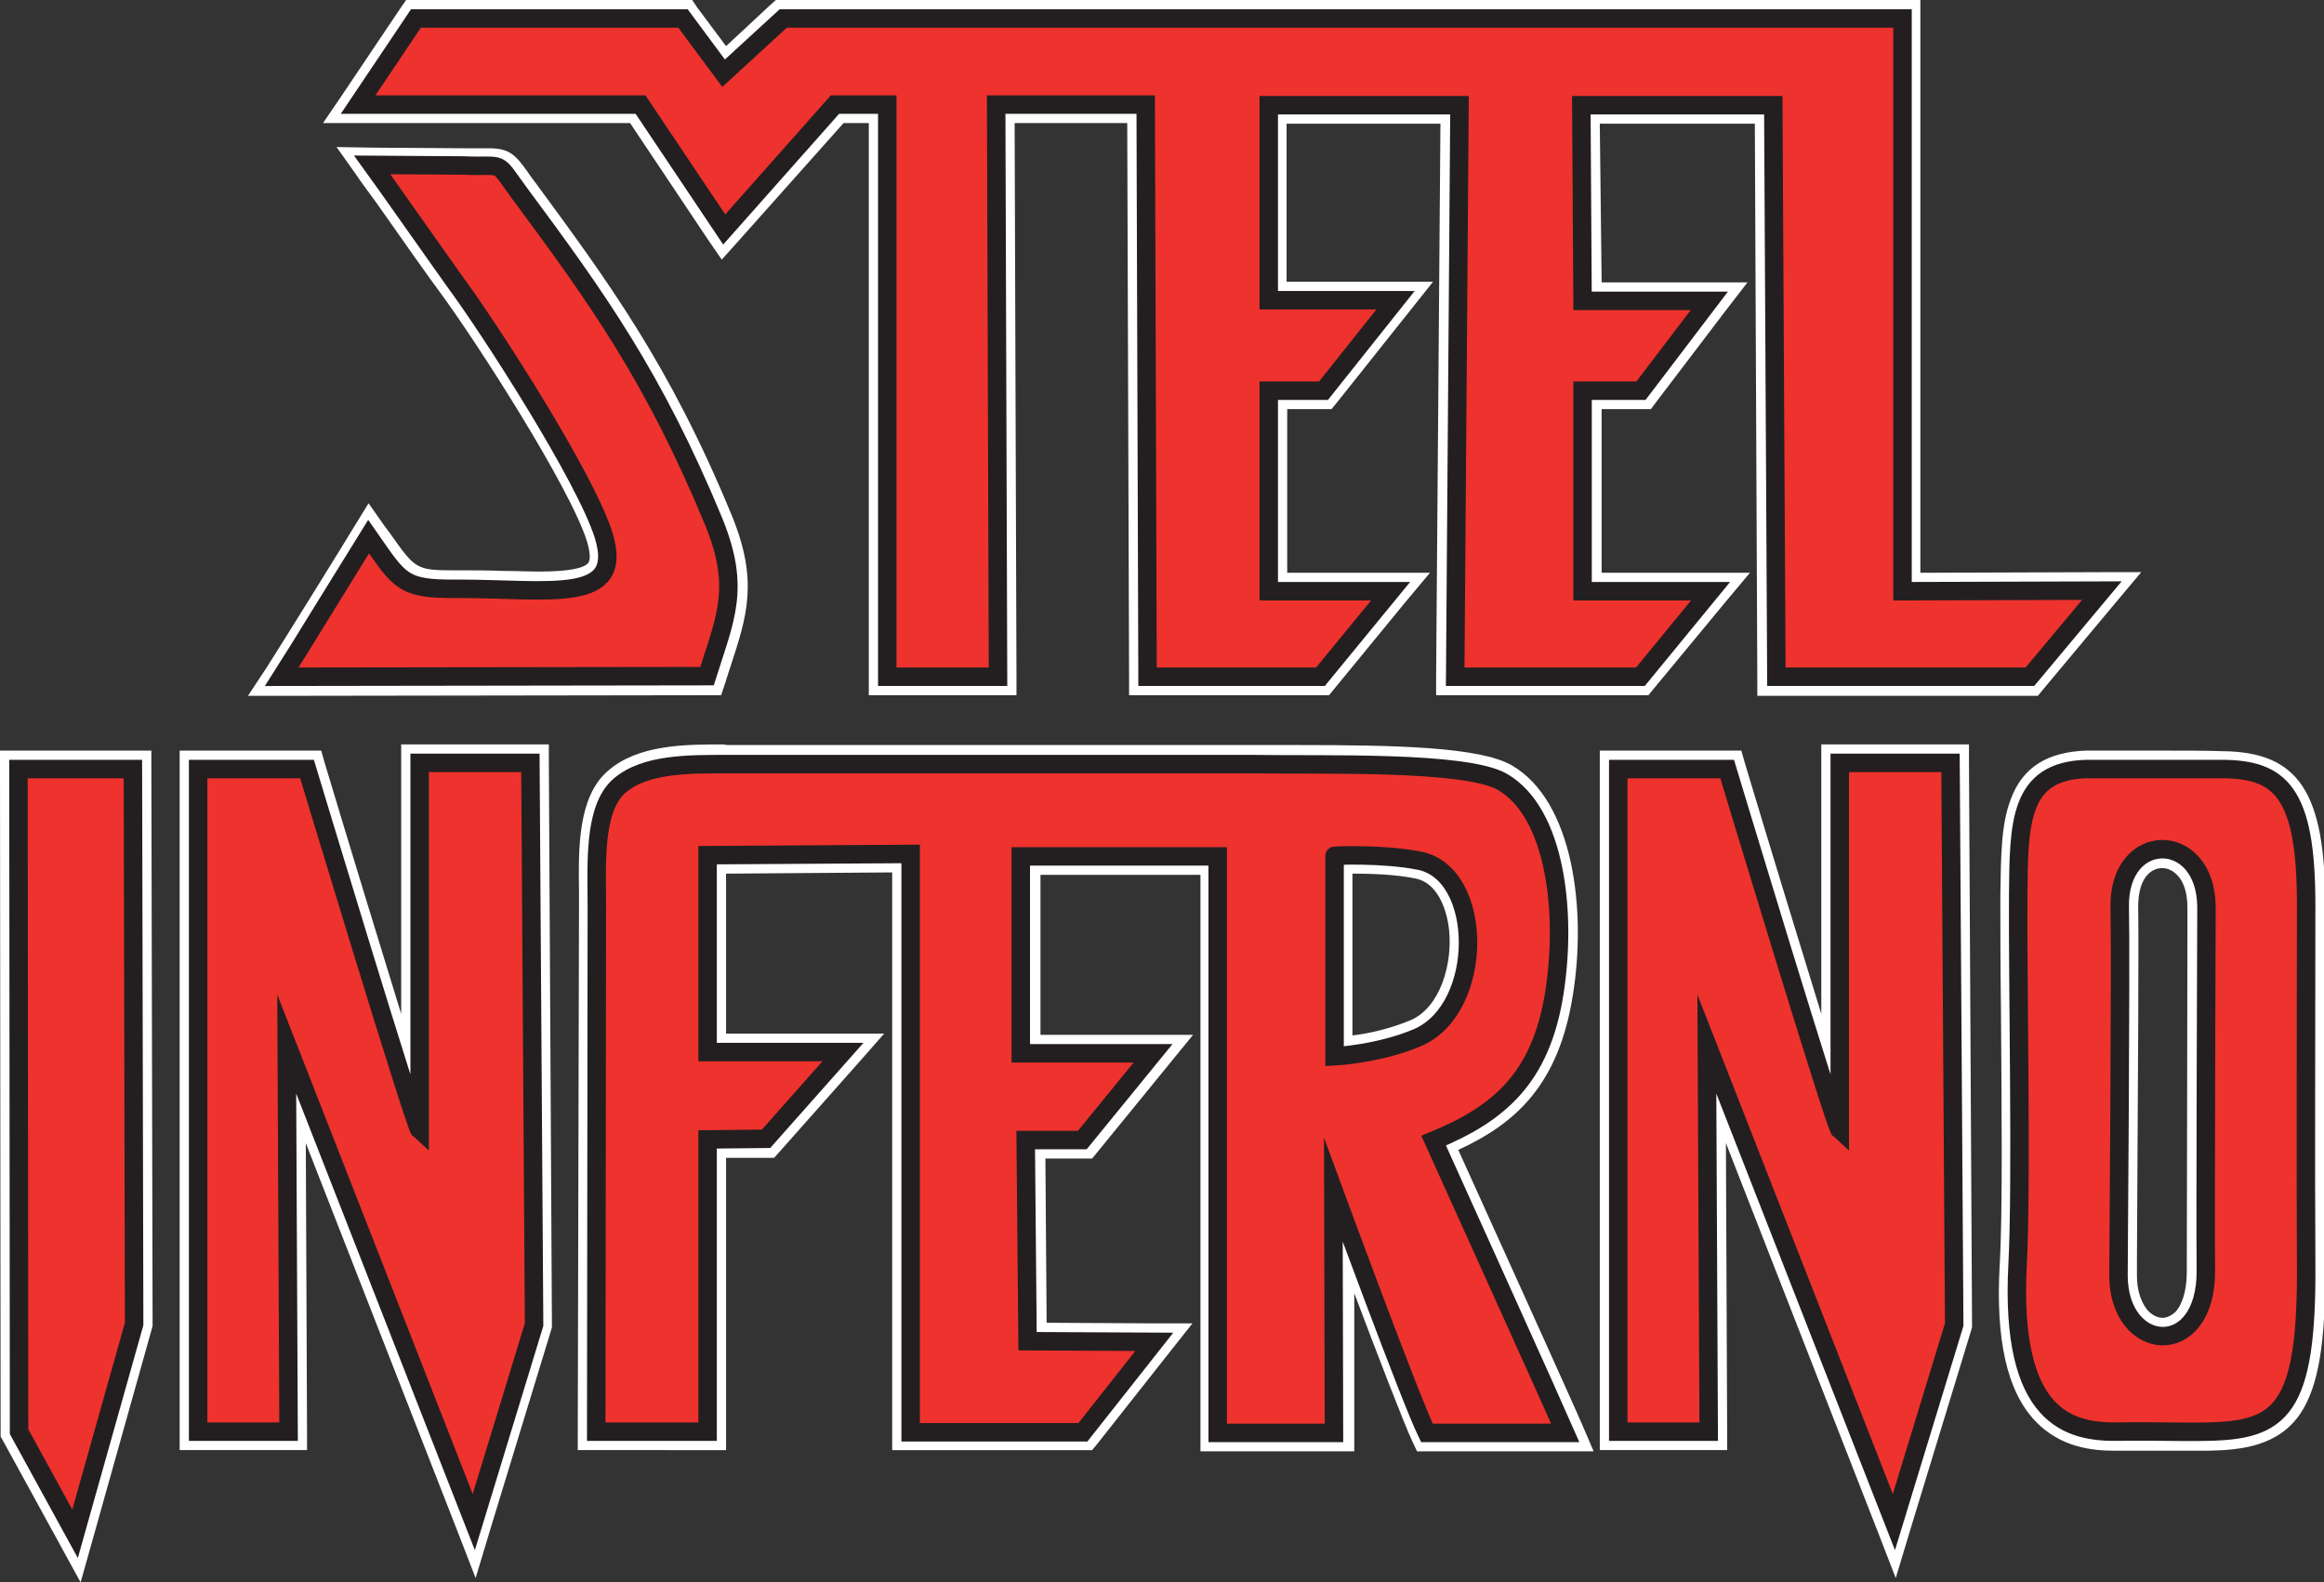 <?xml version="1.0" encoding="utf-8"?>
<!-- Generator: Adobe Illustrator 28.2.0, SVG Export Plug-In . SVG Version: 6.00 Build 0)  -->
<svg version="1.1" id="Lag_1_copy" xmlns="http://www.w3.org/2000/svg" xmlns:xlink="http://www.w3.org/1999/xlink" x="0px" y="0px"
	 viewBox="0 0 377.7 257.2" style="enable-background:new 0 0 377.7 257.2;" xml:space="preserve">
<rect x="0" y="0" width="377.7" height="257.2" fill="#333333" stroke="none"/>
<style type="text/css">
	.st0{fill-rule:evenodd;clip-rule:evenodd;fill:#EE322E;}
	.st1{fill:#FFFFFF;}
	.st2{fill:none;stroke:#231F20;stroke-width:3;stroke-miterlimit:10;}
</style>
<path class="st0" d="M1.6,233.1L1.5,123.5h21.6l0.2,91.9l-10.7,37.9L1.6,233.1z M48.1,177.8l0.3,56.5H30.7l0-110.7H51l0.3,1.1
	c4.8,16.1,11.6,38.2,15.4,50.1v-52.1h21l0.6,93L77.2,252L48.1,177.8z M278.9,177.8l0.3,56.5h-17.7l0-110.7h20.3l0.3,1.1
	c4.8,16.1,11.6,38.2,15.4,50.1v-52.1h21l0.6,93L308,252L278.9,177.8z M356.6,234.3c-1.3,0-2.7,0-4.2,0c-1.6,0-3.4,0-5.3,0
	c-1,0-2,0-3,0c-0.2,0-0.4,0-0.6,0c-3.3,0-8.1-0.4-11.8-4.3c-4.3-4.5-6-12.5-5.4-24.4c0.5-8.6,0.3-26.7,0.2-41.2
	c-0.1-7.7-0.1-14.3-0.1-18.7l0-0.1c0.1-11.6,0.2-21.6,12.6-22c0,0,4.6,0,9.8,0c4.6,0,9.6,0,12.2,0c11.6,0.1,15.3,5.8,15.3,23.5
	c0,3.6,0,8.7,0,14.4c0,15.4-0.1,34.5,0,43.9c0.2,24.4-4.2,28.7-17.6,28.9C357.9,234.3,357.3,234.3,356.6,234.3z M351.4,139.5
	c-1.3,0-2.5,0.5-3.4,1.5c-1,1-2.1,2.9-2,6.4c0.1,5.1,0,24.3-0.2,57.2c0,1.7,0,2.7,0,2.8c0,3.3,1,5.3,1.9,6.4c1,1.3,2.4,2,3.8,2h0
	c1.1,0,2.2-0.5,3.1-1.4c1.6-1.6,2.4-4.3,2.4-7.8c-0.1-6.9,0.1-40.9,0.1-53.6c0-3.1,0-5.2,0-5.5c0-2.5-0.6-4.6-1.9-6
	C354.2,140.2,352.8,139.5,351.4,139.5z M146.5,140.3l-30,0.2l0,29l23.9,0l-15.2,17.2l-8.7,0.1l0,47.5H95.4l0.2-87.2
	c0-0.7,0-1.5,0-2.2c-0.1-6.8-0.1-14.6,4.2-18.4c4.5-3.9,11.8-3.9,17.7-3.9l86.4,0c2,0,4.5,0,7.2,0c15.7,0,29.1,0.2,33.9,3.1
	c9.4,5.5,11.3,22.5,9.1,36c-2.3,14.1-9.3,20.2-19.1,24.5c3.5,7.7,19.7,43.6,20.8,46.1l0.9,2.1h-25.6l-0.4-0.8
	c-1.9-3.8-8.4-21.3-12.3-31.7l0.1,32.6h-22l0-93.7l-29,0l0,29l23.1,0l-14,17.1l-8.4,0l0.3,29.7l22.2,0.1l-14,17.7l-30.2,0
	L146.5,140.3z M218.3,170c2.4-0.3,7.3-1,11.5-2.8c5.6-2.4,7.8-10,7.1-16.2c-0.5-4.1-2.4-8.8-6.6-9.6c-3.6-0.7-7.8-0.8-10.7-0.8
	c-0.5,0-1,0-1.4,0V170z M44.5,109.2c2-3,13.6-21.9,14.1-22.7l1.2-2l2.2,3.1c4.1,5.9,4.6,6.6,11.7,6.6l0.6,0c2.6,0,5,0.1,7.3,0.1
	c2.1,0.1,4,0.1,5.8,0.1c3.8,0,7.9-0.2,9.3-2c0.7-1,0.7-2.6,0-4.9c-2.8-9.1-18.1-32.9-24.1-40.9c-1-1.3-6.6-9.3-10.3-14.5
	c-1.5-2.2-2.7-3.9-3-4.3l-1.7-2.4l17.8,0.1c0.8,0,1.4,0,2,0c0.5,0,0.9,0,1.2,0c0.3,0,0.6,0,0.8,0c2.7,0,3.3,0.8,5.1,3.3
	c0.4,0.5,0.8,1.1,1.3,1.8c11.6,15.7,21.6,29.3,31.6,53.6c4.2,10.2,2.5,15.4-0.1,23.4c-0.3,0.9-0.6,1.8-0.9,2.8l-0.3,1l-73,0.1
	L44.5,109.2z M235.7,18.6l-28,0v28.7l22.2,0L215.8,65l-8.1,0l0,29.6h21.5l-14,16.9H185l-0.3-93h-21.3l0.3,93h-21l0-93h-6.3
	l-18.9,21.2l-14.2-21.2H55.4l11.5-17h44.9l6.1,8.2l8.9-8.2h184l0,93.1l34.1-0.1l-14.2,17l-43.4,0l-0.5-92.9l-28.2,0l0.2,28.8h22.1
	l-13.4,17.6h-8.7l0,29.6h22.5l-14,16.9l-32.3,0C234.9,111.5,235.7,18.6,235.7,18.6z"/>
<path class="st1" d="M309.2,3l0,93.1l32.4-0.1l-11.7,14l-41.2,0l-0.5-92.9l-31.2,0l0.2,31.8h20.6l-11.1,14.6h-9.5l0,32.6H278
	L266.5,110l-30.1,0l0.7-92.9l-31,0v31.7l20.6,0L215,63.5l-8.9,0l0,32.6H226L214.6,110h-28.1l-0.3-93h-24.3l0.3,93h-18l0-93h-8.5
	l-18,20.3L104.1,17H58.2l9.4-14H111l6.6,8.9l9.7-8.9L309.2,3 M60.5,26.9L75.3,27c0.8,0,1.4,0,2,0c0.8,0,1.5,0,2,0
	c2.4,0,2.1,0.4,5.2,4.5c12.3,16.6,21.7,29.6,31.5,53.3c4.5,10.8,2,15.6-1.1,25.1L45.8,110c2-3.1,13.5-21.7,14.1-22.8
	c5,7.1,5.4,8.5,13.8,8.5c0.2,0,0.4,0,0.6,0c4.8,0,9.3,0.3,13.1,0.3c8.2,0,13.1-1.2,10.7-8.8c-2.9-9.3-18.3-33.3-24.3-41.4
	C72.5,43.9,61.6,28.4,60.5,26.9 M117.5,124c0.3,0,0.7,0,1,0h85.4c10.5,0.2,34.3-0.6,40.3,2.9c8.6,5,10.5,21.2,8.4,34.4
	c-2.2,13.8-8.9,19.5-19.6,23.9c0,0,20.3,44.7,21.4,47.5H232c-2.7-5.4-15.2-39.5-15.2-39.5l0.1,39.5H198l0-93.7l-32,0l0,32l21.5,0
	l-11.5,14.1l-9.2,0l0.3,32.7l20.6,0.1L176,232.7l-28,0l0-94l-33,0.2l0,32l22,0l-12.6,14.2l-9.5,0.1l0,47.5H96.9l0.2-85.7
	c0-6.7-0.6-15.7,3.7-19.5C104.7,124.1,111.3,124,117.5,124 M216.8,171.6c0,0,7.4-0.3,13.6-3.1c10.8-4.7,10.7-26.6,0.2-28.7
	c-3.7-0.7-8.1-0.9-10.9-0.9c-1.8,0-2.9,0.1-2.9,0.1V171.6 M317,124l0.6,91.3l-9.8,32.1l-30.4-77.7l0.3,63H263l0-107.7h17.7
	c0,0,17.5,58,18.3,58.7V124L317,124 M86.2,124l0.6,91.3L77,247.4l-30.4-77.7l0.3,63H32.2l0-107.7h17.7c0,0,17.5,58,18.3,58.7V124
	L86.2,124 M348.7,125c4.6,0,9.7,0,12.3,0c9.5,0.1,13.8,3.7,13.8,22c0,13-0.1,45.3,0,58.3c0.2,24.1-4.1,27.2-16.2,27.4
	c-0.6,0-1.3,0-1.9,0c-2.8,0-5.9-0.1-9.4-0.1c-1,0-2,0-3,0c-0.2,0-0.4,0-0.6,0c-7.7,0-17-2.7-15.7-27.1c0.7-13,0-47,0.1-60
	c0.1-11.9,0.1-20.3,11.1-20.6C339.1,125,343.6,125,348.7,125 M351.5,217.2c3.5,0,7-3.4,7-10.7c-0.1-8.5,0.1-57.4,0.1-59.1
	c0-6.2-3.6-9.4-7.1-9.4s-7,3.1-6.9,9.4c0.2,8.9-0.2,59.1-0.2,59.9C344.3,213.7,347.9,217.2,351.5,217.2 M21.6,125l0.2,90.2
	l-9.6,34.2l-9.1-16.6L3,125L21.6,125 M312.2,0H126.1l-0.9,0.8L118,7.5l-4.7-6.3L112.5,0H66l-0.9,1.3l-9.4,14L52.5,20h49.9l12.7,19
	l2.2,3.2l2.6-2.9L137.1,20h4.1l0,90l0,3h24l0-3l-0.3-90h18.3l0.3,90l0,3H216l0.9-1.1L228.3,98l4.1-4.9h-23.2l0-26.6l5.8,0l1.4,0
	l0.9-1.1l11.7-14.7l3.9-4.9l-6.2,0l-17.6,0V20.1l25,0l-0.7,89.9l0,3l3,0l30.1,0l1.4,0l0.9-1.1L280.3,98l4.1-4.9h-24.1l0-26.6h8
	l0.9-1.2l11.1-14.6l3.7-4.8h-23.7L260,20.1l25.2,0l0.4,90l0,3l3,0l41.2,0l1.4,0l0.9-1.1l11.7-14L348,93l-6.5,0l-29.4,0.1l0-90.1V0
	L312.2,0L312.2,0z M54.7,23.9l3.4,4.8c0.3,0.5,1.5,2.1,3.1,4.3c3.7,5.3,9.3,13.2,10.3,14.5c5.9,8,21.1,31.6,23.9,40.5
	c0.5,1.7,0.6,3,0.2,3.5c-0.7,0.9-3.4,1.4-8,1.4c-1.8,0-3.7-0.1-5.8-0.1c-2.3-0.1-4.8-0.1-7.3-0.1l-0.6,0c-6.3,0-6.4-0.2-10.5-6
	c-0.3-0.4-0.6-0.8-0.9-1.2l-2.6-3.7l-2.4,3.9c-0.5,0.9-12.1,19.6-14.1,22.7l-3.1,4.7l5.6,0l69.1-0.1l2.2,0l0.7-2.1
	c0.3-1,0.6-1.9,0.9-2.8c2.6-8,4.5-13.7,0.1-24.4c-10.1-24.5-20.2-38.1-31.8-53.9c-0.5-0.7-1-1.3-1.3-1.8c-1.9-2.6-2.8-3.9-6.3-3.9
	c-0.2,0-0.5,0-0.8,0c-0.3,0-0.7,0-1.2,0c-0.6,0-1.2,0-1.9,0l0,0l0,0l-14.8-0.1L54.7,23.9L54.7,23.9L54.7,23.9z M117.5,121
	c-6.1,0-13.8,0-18.7,4.3c-4.9,4.2-4.8,12.7-4.7,19.5c0,0.8,0,1.5,0,2.2l-0.2,85.7l0,3H118l0-3l0-44.5l6.5,0l1.3,0l0.9-1l12.6-14.2
	l4.4-5l-6.7,0l-19,0l0-26l27-0.2l0,90.9l0,3l3,0l28,0l1.5,0l0.9-1.1l11.6-14.7l3.8-4.8l-6.1,0l-17.6-0.1l-0.2-26.7l6.2,0l1.4,0
	l0.9-1.1l11.5-14.1l4-4.9l-6.3,0l-18.5,0l0-26l26,0l0,90.7l0,3h25l0-3l0-22.7c3.7,9.8,8,21,9.4,24l0.8,1.7H259l-1.8-4.2
	c-1-2.4-15.7-34.9-20.2-44.8c9.6-4.4,16.3-10.8,18.6-25c2.3-14,0.1-31.7-9.9-37.5c-5.2-3-18.8-3.3-34.7-3.3c-2.8,0-5.2,0-7.1,0l0,0
	h-85.4l-0.3,0L117.5,121L117.5,121L117.5,121z M219.8,168.3V142c2.8,0,6.9,0.1,10.3,0.8c3.4,0.7,5,4.7,5.4,8.3
	c0.6,5.5-1.4,12.6-6.2,14.7C226,167.2,222.4,168,219.8,168.3L219.8,168.3L219.8,168.3z M320,121h-24v43.8
	c-3.8-12.3-8.8-28.7-12.4-40.7l-0.6-2.1H260v3l0,107.7v3h20.7l0-3l-0.2-46.9l24.5,62.7l3.1,8l2.5-8.3l9.8-32.1l0.1-0.4l0-0.5
	L320,124L320,121L320,121L320,121z M89.2,121h-24v43.8c-3.8-12.3-8.8-28.7-12.4-40.7l-0.6-2.1H29.2v3l0,107.7v3h20.7l0-3l-0.2-46.9
	l24.5,62.7l3.1,8l2.5-8.3l9.8-32.1l0.1-0.4l0-0.5L89.2,124L89.2,121L89.2,121L89.2,121z M348.7,122c-5.1,0-9.6,0-9.6,0l0,0l0,0
	c-6.3,0.2-10.4,2.7-12.3,7.9c-1.6,4.1-1.6,9.4-1.7,15.6l0,0.1c0,4.4,0,11,0.1,18.7c0.1,14.5,0.3,32.6-0.2,41.2
	c-0.7,12.3,1.2,20.7,5.8,25.5c4.1,4.3,9.3,4.8,12.9,4.8c0.2,0,0.4,0,0.6,0c1,0,2,0,3,0c1.9,0,3.6,0,5.3,0c1.5,0,2.9,0,4.2,0
	c0.7,0,1.3,0,2,0c5.4-0.1,11.5-0.7,15.1-6.1c2.9-4.4,4.1-11.4,4-24.3c-0.1-9.4,0-28.5,0-43.8c0-5.8,0-10.9,0-14.5
	c0-18.4-4.4-24.9-16.7-25C358.8,122,354.6,122,348.7,122L348.7,122L348.7,122z M351.5,214.2c-0.9,0-1.9-0.5-2.6-1.4
	c-1-1.3-1.6-3.2-1.6-5.4c0-0.1,0-1.1,0-2.7c0.2-32.9,0.3-52.2,0.2-57.3c0-2.3,0.5-4.2,1.6-5.3c0.7-0.7,1.5-1,2.3-1
	c1,0,1.9,0.5,2.6,1.3c0.7,0.8,1.5,2.3,1.5,5.1c0,0.3,0,2.2,0,5.2c0,12.8-0.1,46.9-0.1,53.9c0,4.1-1.2,6-1.9,6.7
	C352.9,213.8,352.2,214.2,351.5,214.2L351.5,214.2L351.5,214.2z M24.6,122H0l0,3l0.1,107.7l0,0.8l0.4,0.7l9.1,16.6l3.5,6.4l2-7.1
	l9.6-34.2l0.1-0.4l0-0.4L24.6,125L24.6,122L24.6,122L24.6,122z"/>
<path class="st2" d="M21.8,215.2L21.6,125H3l0.1,107.7l9.1,16.6L21.8,215.2L21.8,215.2z M74.3,95.7c-9,0.1-9.3-1.2-14.4-8.5l0,0
	c-0.7,1.1-12.1,19.7-14.1,22.8l69.1-0.1c3-9.5,5.5-14.3,1.1-25.1c-9.8-23.7-19.2-36.7-31.5-53.3c-4.2-5.7-2.2-4.3-9.2-4.6l-14.8-0.1
	c1.1,1.5,12,17,13.3,18.8c6,8.1,21.4,32.1,24.3,41.4C101.6,98.3,89.5,95.7,74.3,95.7L74.3,95.7L74.3,95.7z M339.1,125
	c-11,0.3-11,8.8-11.1,20.6c-0.1,13,0.6,47-0.1,60c-1.3,25,8.5,27.2,16.3,27.1c5.7-0.1,10.4,0.1,14.4,0c12.1-0.2,16.4-3.4,16.2-27.4
	c-0.1-13,0-45.3,0-58.3c0-18.3-4.2-22-13.8-22C355.4,125,339.1,125,339.1,125L339.1,125z M344.5,147.4c0.2,8.9-0.2,59.1-0.2,59.9
	c0,12.7,14.3,13.9,14.2-0.8c-0.1-8.5,0.1-57.4,0.1-59.1C358.5,134.9,344.3,134.9,344.5,147.4L344.5,147.4z M46.9,232.7l-0.3-63
	L77,247.4l9.8-32.1L86.2,124h-18v59.7C67.4,183,49.9,125,49.9,125H32.2l0,107.7H46.9z M277.7,232.7l-0.3-63l30.4,77.7l9.8-32.1
	L317,124h-18v59.7c-0.8-0.7-18.3-58.7-18.3-58.7H263l0,107.7H277.7L277.7,232.7z M96.9,232.7H115l0-47.5l9.5-0.1L137,171l-22,0l0-32
	l33-0.2l0,94l28,0l11.6-14.7l-20.6-0.1l-0.3-32.7l9.2,0l11.5-14.1l-21.5,0l0-32l32,0l0,93.7h18.9l-0.1-39.5l0,0
	c0,0,12.5,34,15.2,39.5h22.5c-1.2-2.8-21.4-47.5-21.4-47.5c10.7-4.4,17.4-10.2,19.6-23.9c2.1-13.2,0.2-29.4-8.4-34.4
	c-6-3.5-29.8-2.7-40.3-2.9h-85.4c-6.5,0-13.6-0.1-17.8,3.5c-4.3,3.7-3.7,12.8-3.7,19.5L96.9,232.7L96.9,232.7z M230.7,139.9
	c10.5,2.1,10.6,23.9-0.2,28.7c-6.2,2.7-13.6,3.1-13.6,3.1v-32.6C216.8,139.1,224.6,138.7,230.7,139.9L230.7,139.9z M104.1,17
	l13.6,20.3l18-20.3h8.5l0,93h18l-0.3-93h24.3l0.3,93h28.1L226,96.1h-19.8l0-32.6l8.9,0l11.7-14.7l-20.6,0V17.1l31,0l-0.7,92.9
	l30.1,0L278,96.1h-20.8l0-32.6h9.5l11.1-14.6h-20.6l-0.2-31.8l31.2,0l0.5,92.9l41.2,0l11.7-14l-32.4,0.1l0-93.1H127.3l-9.7,8.9
	L111,3H67.6l-9.4,14L104.1,17L104.1,17z"/>
</svg>

